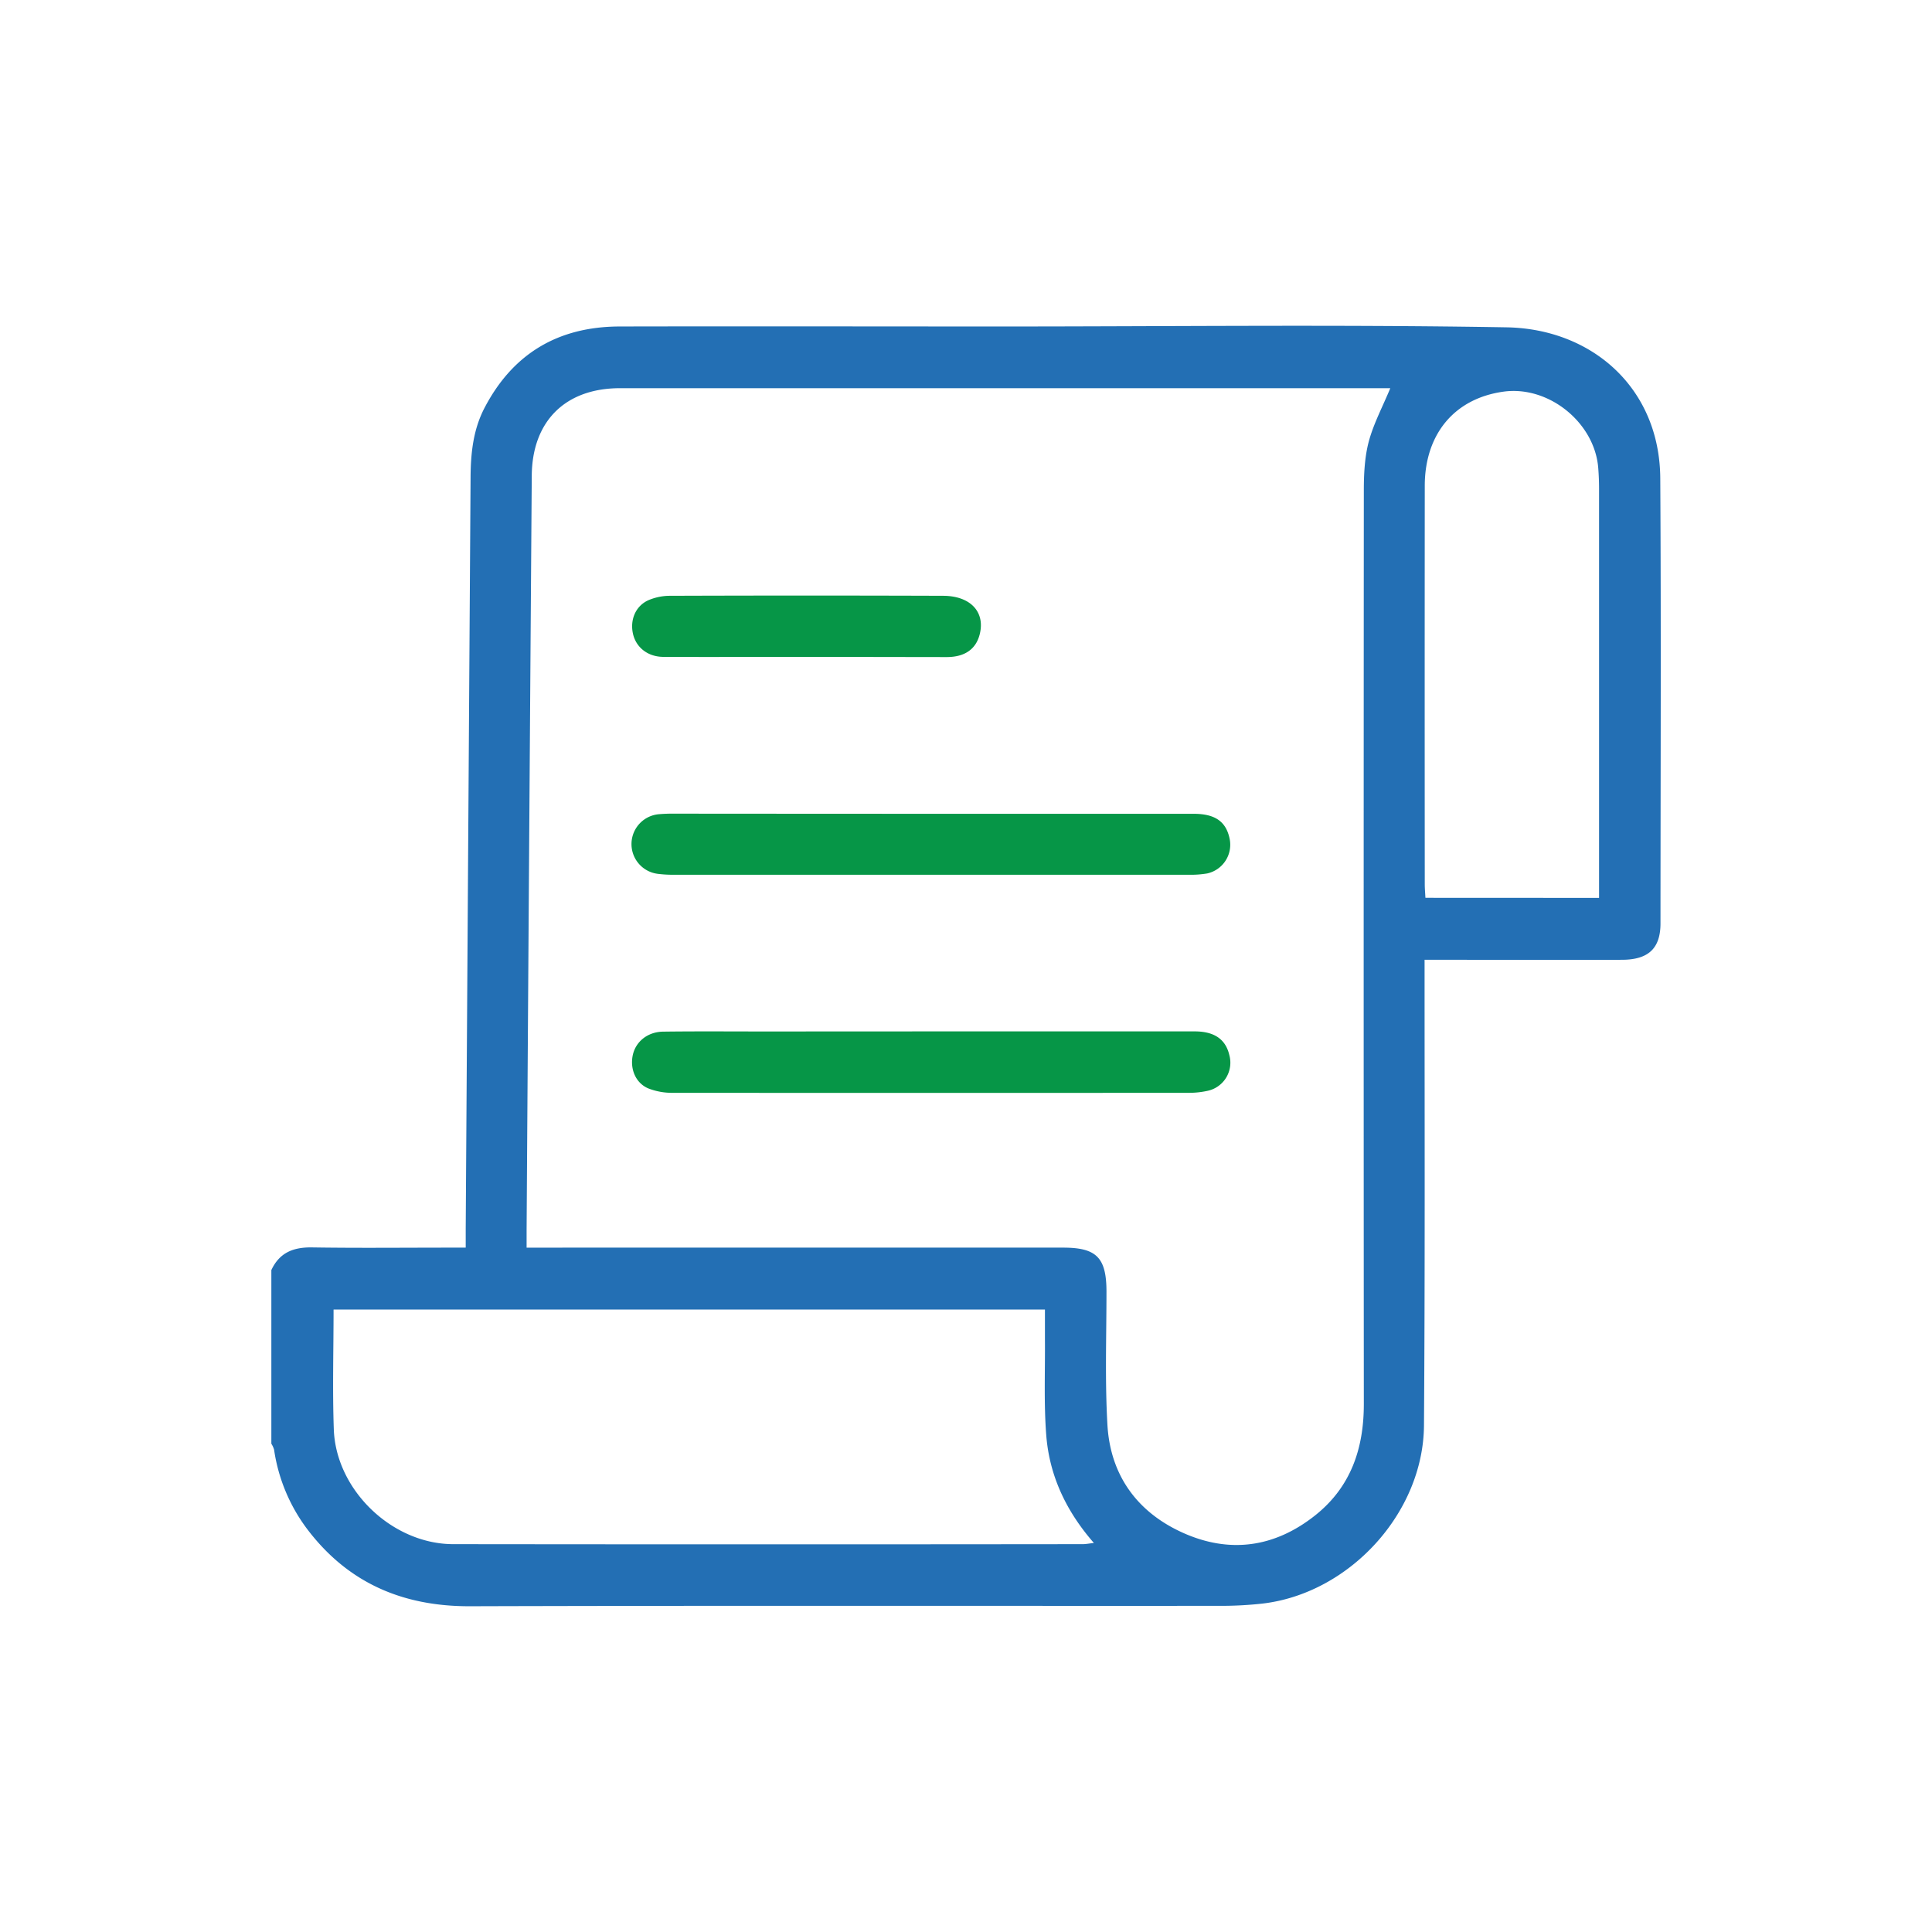 <svg id="Layer_1" data-name="Layer 1" xmlns="http://www.w3.org/2000/svg" viewBox="0 0 712 712"><defs><style>.cls-1{fill:#236fb4;}.cls-2{fill:#069647;}</style></defs><path class="cls-1" d="M100,468.06c3-6.43,8.08-8.46,15-8.35,16.82.26,33.65.08,50.49.08h6.14c0-2.62,0-4.73,0-6.84q.89-138.46,1.79-276.94c.05-8.89.93-17.62,5.14-25.69,10.48-20.1,27.23-29.92,49.7-30,47.16-.1,94.32,0,141.48,0,61.82,0,123.66-.75,185.46.31,31.57.55,56.46,22.43,56.66,55.67.33,54.65.1,109.31.08,164,0,9.15-4.39,13.37-14.11,13.41-22,.07-44,0-66,0H525v6.12c0,55.16.17,110.32-.22,165.47-.23,32.31-27.54,62-59.64,65.68a138.87,138.87,0,0,1-15.93.82c-92,.05-184-.13-276,.15-24.92.07-45.08-8.65-60.11-28.58A64.11,64.11,0,0,1,101,534.21a8.77,8.77,0,0,0-1-2.16Zm412.37-325H228.49c-20.14,0-32.38,12.16-32.52,32.27q-1,139-1.9,277.95c0,2,0,3.92,0,6.51H391.83c12.29,0,15.91,3.7,15.94,16.13,0,16.33-.59,32.7.34,49,1,18.45,10.72,32.14,27.48,39.8,17.38,7.94,34.12,5.65,49.15-6.31,13.1-10.44,17.88-24.61,17.87-41q-.11-168.22,0-336.45c0-6.11.28-12.43,1.83-18.28C506.22,156.09,509.54,149.89,512.37,143.05ZM122.93,482.6c0,14.94-.43,29.58.09,44.19.81,22.41,21.56,42.25,44,42.28q116,.13,232,0c1.2,0,2.39-.25,4.11-.44-10.28-11.76-16.38-24.83-17.55-39.64-.92-11.76-.39-23.64-.49-35.46,0-3.61,0-7.21,0-10.93ZM589.3,330.9V325q0-72.46,0-144.92c0-2.49-.1-5-.29-7.48-1.24-16.8-18.23-30.56-34.89-28.27-18,2.47-29,15.54-29.05,34.62q-.06,73.47,0,146.92c0,1.61.15,3.21.24,5Z"/><path class="cls-2" d="M343.35,380.1q48.47,0,96.94,0c7.24,0,11.4,2.92,12.75,8.71a10.6,10.6,0,0,1-8.1,13.21,32,32,0,0,1-6.91.72q-94.95.06-189.9,0a24.24,24.24,0,0,1-9.19-1.62c-4.65-1.95-6.77-7.07-5.78-12.09s5.37-8.76,11.24-8.84c12.33-.16,24.65-.06,37-.06Z"/><path class="cls-2" d="M343.44,299.91q48.22,0,96.44,0c8,0,12,2.92,13.28,9.23a10.83,10.83,0,0,1-8.26,12.75,36.76,36.76,0,0,1-7,.48q-94.69,0-189.37,0a44.13,44.13,0,0,1-6-.32,11.05,11.05,0,0,1,.43-22,59.74,59.74,0,0,1,6-.19Q296.23,299.9,343.44,299.91Z"/><path class="cls-2" d="M297,242.08c-17.49,0-35,.07-52.45,0-5.92,0-10.26-3.6-11.32-8.7s1.06-10.06,5.67-12.16a20.41,20.41,0,0,1,8.18-1.65q50.21-.17,100.41,0c10.19,0,15.71,6,13.53,14.32-1.4,5.35-5.47,8.24-12.07,8.26C331.59,242.13,314.28,242.09,297,242.08Z"/></svg>